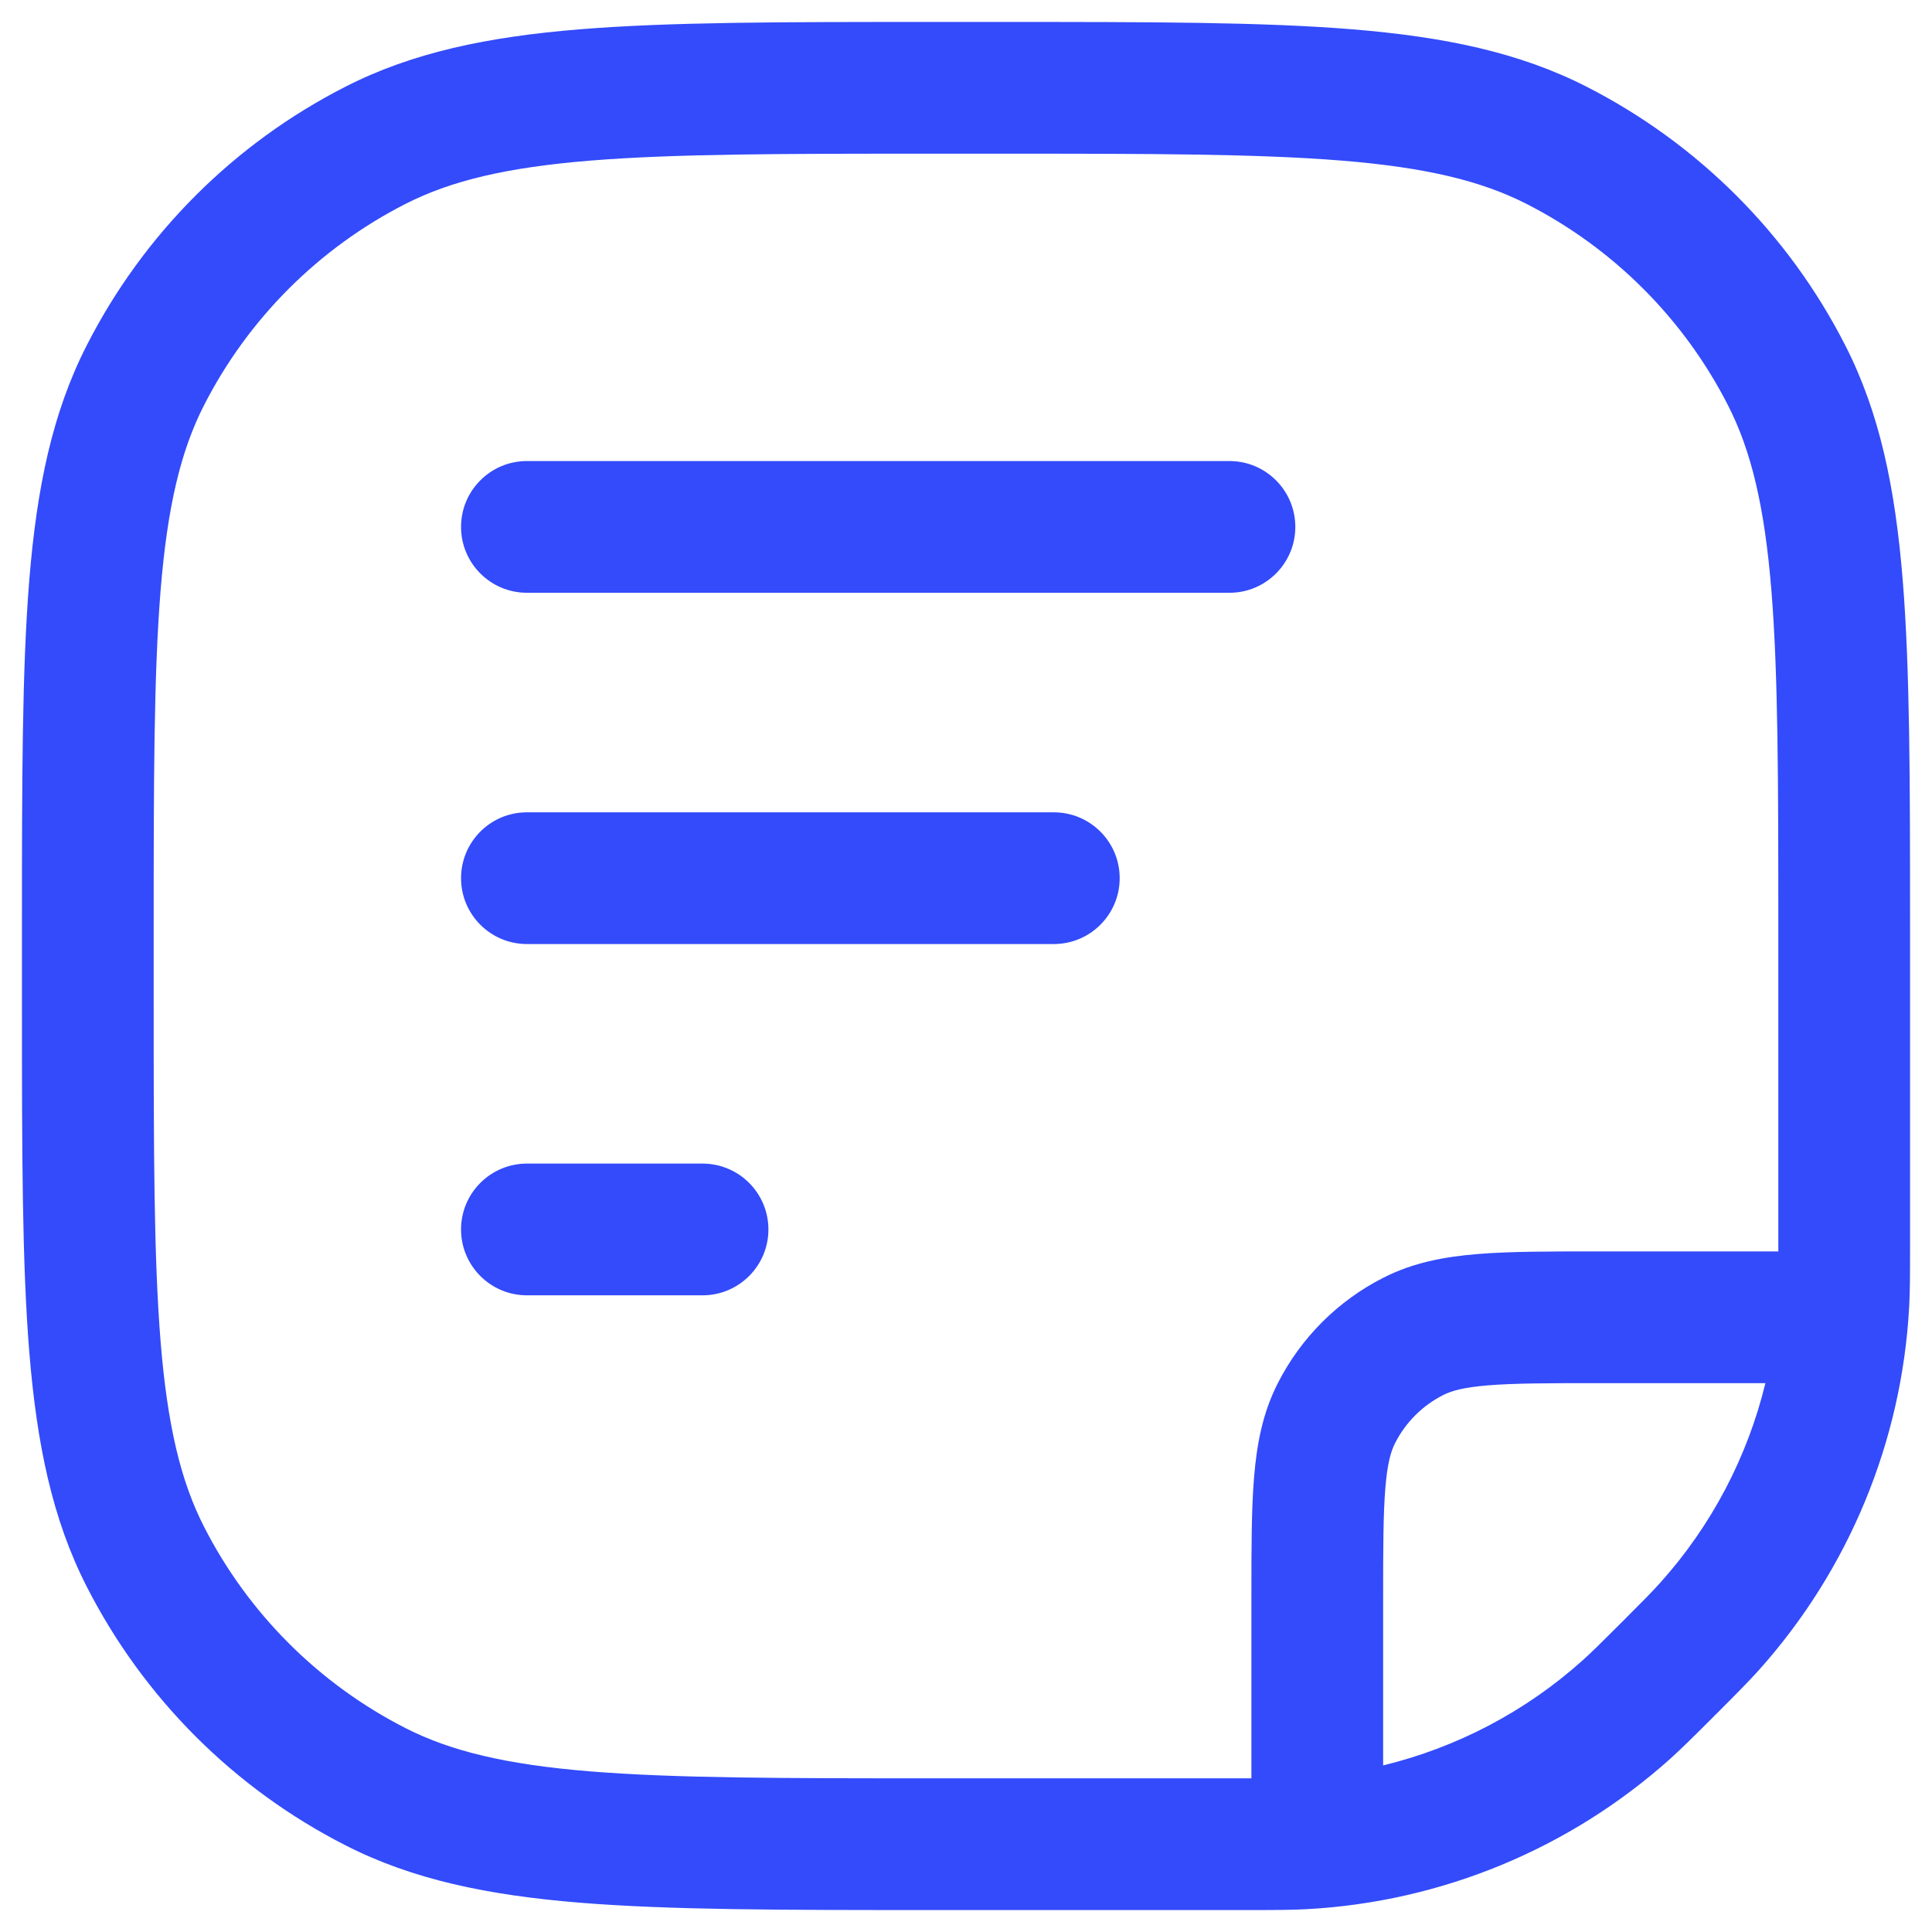 <svg width="22" height="22" viewBox="0 0 22 22" fill="none" xmlns="http://www.w3.org/2000/svg">
<path fill-rule="evenodd" clip-rule="evenodd" d="M10.566 0.25H10.6H11.4H11.434H11.434C13.085 0.25 14.371 0.25 15.402 0.334C16.449 0.42 17.299 0.596 18.064 0.986C19.334 1.633 20.367 2.665 21.014 3.936C21.404 4.701 21.58 5.551 21.666 6.598C21.75 7.629 21.75 8.915 21.75 10.566V10.566V10.566V10.566V10.566V10.6V14.172V14.195V14.195V14.195V14.195V14.195C21.75 14.51 21.75 14.698 21.74 14.88C21.657 16.416 21.052 17.877 20.025 19.022C19.902 19.158 19.77 19.291 19.547 19.514L19.53 19.53L19.514 19.547C19.291 19.77 19.158 19.902 19.022 20.025C17.877 21.052 16.416 21.657 14.88 21.74C14.698 21.75 14.51 21.75 14.195 21.75H14.195H14.195H14.195H14.195H14.172H10.6H10.566H10.566H10.566H10.566H10.566C8.915 21.75 7.629 21.75 6.598 21.666C5.551 21.58 4.701 21.404 3.936 21.014C2.665 20.367 1.633 19.334 0.986 18.064C0.596 17.299 0.42 16.449 0.334 15.402C0.25 14.371 0.25 13.085 0.25 11.434V11.434V11.4V10.6V10.566V10.566C0.25 8.915 0.25 7.629 0.334 6.598C0.42 5.551 0.596 4.701 0.986 3.936C1.633 2.665 2.665 1.633 3.936 0.986C4.701 0.596 5.551 0.42 6.598 0.334C7.629 0.25 8.915 0.25 10.566 0.25H10.566ZM6.72 1.829C5.766 1.907 5.135 2.058 4.617 2.322C3.629 2.826 2.826 3.629 2.322 4.617C2.058 5.135 1.907 5.766 1.829 6.72C1.751 7.683 1.75 8.907 1.75 10.6V11.4C1.75 13.092 1.751 14.317 1.829 15.28C1.907 16.234 2.058 16.865 2.322 17.383C2.826 18.371 3.629 19.174 4.617 19.678C5.135 19.942 5.766 20.093 6.72 20.171C7.683 20.249 8.907 20.25 10.6 20.25H14.172L14.25 20.25V18.2V18.169C14.25 17.635 14.25 17.189 14.28 16.825C14.311 16.445 14.378 16.089 14.55 15.752C14.813 15.234 15.234 14.813 15.752 14.55C16.089 14.378 16.445 14.311 16.825 14.28C17.19 14.25 17.635 14.25 18.169 14.25H18.17H18.2H20.25L20.25 14.172V10.6C20.25 8.907 20.249 7.683 20.171 6.72C20.093 5.766 19.942 5.135 19.678 4.617C19.174 3.629 18.371 2.826 17.383 2.322C16.865 2.058 16.234 1.907 15.28 1.829C14.317 1.751 13.092 1.75 11.4 1.75H10.6C8.907 1.75 7.683 1.751 6.72 1.829ZM18.02 18.908C17.37 19.491 16.589 19.899 15.75 20.103V18.2C15.75 17.628 15.751 17.243 15.775 16.947C15.798 16.66 15.84 16.523 15.886 16.433C16.006 16.197 16.197 16.006 16.433 15.886C16.523 15.84 16.66 15.798 16.948 15.775C17.243 15.751 17.628 15.75 18.2 15.75H20.103C19.899 16.589 19.491 17.37 18.908 18.02C18.816 18.123 18.714 18.226 18.47 18.47C18.226 18.714 18.123 18.816 18.02 18.908ZM6 5.25C5.586 5.25 5.25 5.586 5.25 6C5.25 6.414 5.586 6.75 6 6.75H14C14.414 6.75 14.75 6.414 14.75 6C14.75 5.586 14.414 5.25 14 5.25H6ZM5.25 10C5.25 9.586 5.586 9.25 6 9.25H12C12.414 9.25 12.75 9.586 12.75 10C12.75 10.414 12.414 10.75 12 10.75H6C5.586 10.75 5.25 10.414 5.25 10ZM6 13.25C5.586 13.25 5.25 13.586 5.25 14C5.25 14.414 5.586 14.75 6 14.75H8C8.414 14.75 8.75 14.414 8.75 14C8.75 13.586 8.414 13.25 8 13.25H6Z" fill="#334BFA"/>
</svg>
